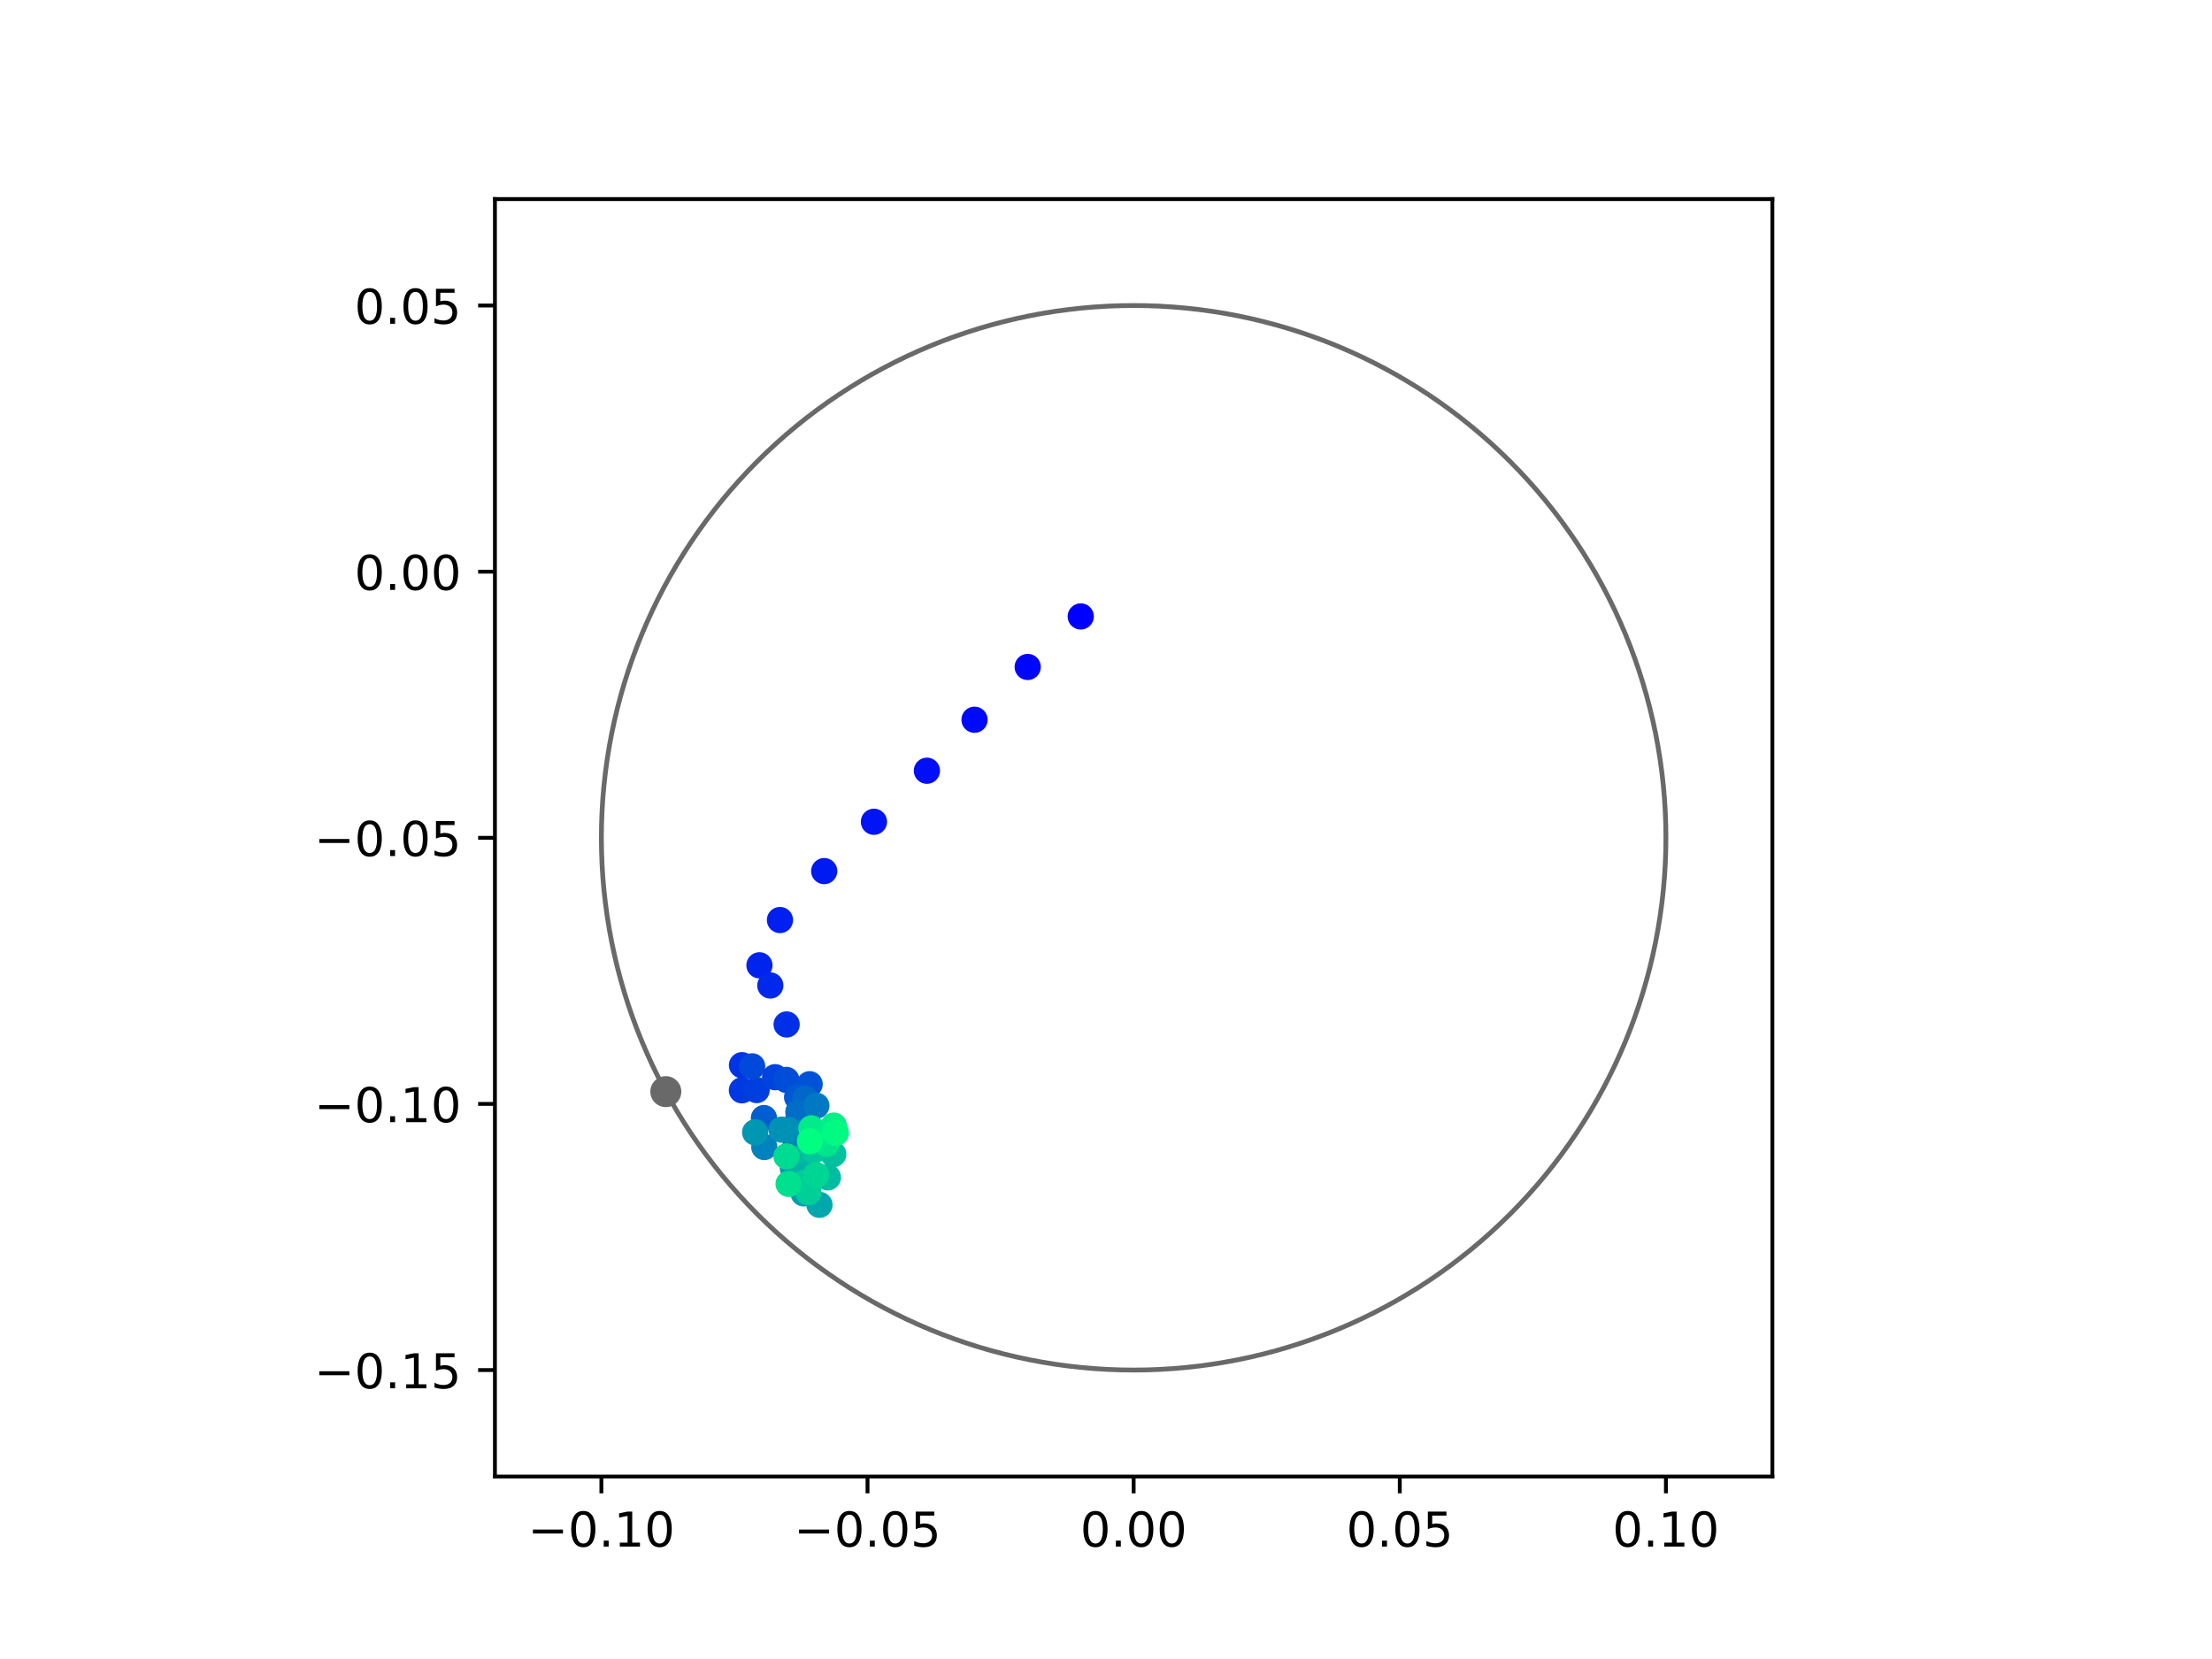 <?xml version="1.0" encoding="utf-8" standalone="no"?>
<!DOCTYPE svg PUBLIC "-//W3C//DTD SVG 1.1//EN"
  "http://www.w3.org/Graphics/SVG/1.1/DTD/svg11.dtd">
<!-- Created with matplotlib (https://matplotlib.org/) -->
<svg height="345.6pt" version="1.1" viewBox="0 0 460.8 345.6" width="460.8pt" xmlns="http://www.w3.org/2000/svg" xmlns:xlink="http://www.w3.org/1999/xlink">
 <defs>
  <style type="text/css">
*{stroke-linecap:butt;stroke-linejoin:round;}
  </style>
 </defs>
 <g id="figure_1">
  <g id="patch_1">
   <path d="M 0 345.6 
L 460.8 345.6 
L 460.8 0 
L 0 0 
z
" style="fill:#ffffff;"/>
  </g>
  <g id="axes_1">
   <g id="patch_2">
    <path d="M 103.104 307.584 
L 369.216 307.584 
L 369.216 41.472 
L 103.104 41.472 
z
" style="fill:#ffffff;"/>
   </g>
   <g id="PathCollection_1">
    <defs>
     <path d="M 0 2.236 
C 0.593 2.236 1.162 2 1.581 1.581 
C 2 1.162 2.236 0.593 2.236 0 
C 2.236 -0.593 2 -1.162 1.581 -1.581 
C 1.162 -2 0.593 -2.236 0 -2.236 
C -0.593 -2.236 -1.162 -2 -1.581 -1.581 
C -2 -1.162 -2.236 -0.593 -2.236 0 
C -2.236 0.593 -2 1.162 -1.581 1.581 
C -1.162 2 -0.593 2.236 0 2.236 
z
" id="C0_0_eed34215f8"/>
    </defs>
    <g clip-path="url(#pf4fc035320)">
     <use style="fill:#0000ff;stroke:#0000ff;" x="225.138" xlink:href="#C0_0_eed34215f8" y="128.417"/>
    </g>
    <g clip-path="url(#pf4fc035320)">
     <use style="fill:#0005fc;stroke:#0005fc;" x="214.087" xlink:href="#C0_0_eed34215f8" y="138.939"/>
    </g>
    <g clip-path="url(#pf4fc035320)">
     <use style="fill:#000afa;stroke:#000afa;" x="203.013" xlink:href="#C0_0_eed34215f8" y="149.934"/>
    </g>
    <g clip-path="url(#pf4fc035320)">
     <use style="fill:#000ff8;stroke:#000ff8;" x="193.091" xlink:href="#C0_0_eed34215f8" y="160.556"/>
    </g>
    <g clip-path="url(#pf4fc035320)">
     <use style="fill:#0014f5;stroke:#0014f5;" x="182.054" xlink:href="#C0_0_eed34215f8" y="171.19"/>
    </g>
    <g clip-path="url(#pf4fc035320)">
     <use style="fill:#001af2;stroke:#001af2;" x="171.696" xlink:href="#C0_0_eed34215f8" y="181.464"/>
    </g>
    <g clip-path="url(#pf4fc035320)">
     <use style="fill:#001ff0;stroke:#001ff0;" x="162.481" xlink:href="#C0_0_eed34215f8" y="191.66"/>
    </g>
    <g clip-path="url(#pf4fc035320)">
     <use style="fill:#0024ed;stroke:#0024ed;" x="158.206" xlink:href="#C0_0_eed34215f8" y="201.093"/>
    </g>
    <g clip-path="url(#pf4fc035320)">
     <use style="fill:#0029eb;stroke:#0029eb;" x="160.468" xlink:href="#C0_0_eed34215f8" y="205.293"/>
    </g>
    <g clip-path="url(#pf4fc035320)">
     <use style="fill:#002fe8;stroke:#002fe8;" x="163.871" xlink:href="#C0_0_eed34215f8" y="213.414"/>
    </g>
    <g clip-path="url(#pf4fc035320)">
     <use style="fill:#0034e5;stroke:#0034e5;" x="154.569" xlink:href="#C0_0_eed34215f8" y="221.898"/>
    </g>
    <g clip-path="url(#pf4fc035320)">
     <use style="fill:#0039e2;stroke:#0039e2;" x="154.552" xlink:href="#C0_0_eed34215f8" y="227.133"/>
    </g>
    <g clip-path="url(#pf4fc035320)">
     <use style="fill:#003ee0;stroke:#003ee0;" x="157.621" xlink:href="#C0_0_eed34215f8" y="227.082"/>
    </g>
    <g clip-path="url(#pf4fc035320)">
     <use style="fill:#0043de;stroke:#0043de;" x="161.463" xlink:href="#C0_0_eed34215f8" y="224.4"/>
    </g>
    <g clip-path="url(#pf4fc035320)">
     <use style="fill:#0049db;stroke:#0049db;" x="156.691" xlink:href="#C0_0_eed34215f8" y="222.144"/>
    </g>
    <g clip-path="url(#pf4fc035320)">
     <use style="fill:#004ed8;stroke:#004ed8;" x="163.818" xlink:href="#C0_0_eed34215f8" y="224.968"/>
    </g>
    <g clip-path="url(#pf4fc035320)">
     <use style="fill:#0053d6;stroke:#0053d6;" x="168.663" xlink:href="#C0_0_eed34215f8" y="225.862"/>
    </g>
    <g clip-path="url(#pf4fc035320)">
     <use style="fill:#0058d3;stroke:#0058d3;" x="166.051" xlink:href="#C0_0_eed34215f8" y="228.574"/>
    </g>
    <g clip-path="url(#pf4fc035320)">
     <use style="fill:#005ed0;stroke:#005ed0;" x="159.143" xlink:href="#C0_0_eed34215f8" y="232.913"/>
    </g>
    <g clip-path="url(#pf4fc035320)">
     <use style="fill:#0063ce;stroke:#0063ce;" x="166.288" xlink:href="#C0_0_eed34215f8" y="233.077"/>
    </g>
    <g clip-path="url(#pf4fc035320)">
     <use style="fill:#0068cb;stroke:#0068cb;" x="167.749" xlink:href="#C0_0_eed34215f8" y="228.901"/>
    </g>
    <g clip-path="url(#pf4fc035320)">
     <use style="fill:#006dc8;stroke:#006dc8;" x="166.308" xlink:href="#C0_0_eed34215f8" y="231.642"/>
    </g>
    <g clip-path="url(#pf4fc035320)">
     <use style="fill:#0072c6;stroke:#0072c6;" x="171.25" xlink:href="#C0_0_eed34215f8" y="237.732"/>
    </g>
    <g clip-path="url(#pf4fc035320)">
     <use style="fill:#0078c3;stroke:#0078c3;" x="170.065" xlink:href="#C0_0_eed34215f8" y="230.333"/>
    </g>
    <g clip-path="url(#pf4fc035320)">
     <use style="fill:#007dc0;stroke:#007dc0;" x="165.747" xlink:href="#C0_0_eed34215f8" y="238.014"/>
    </g>
    <g clip-path="url(#pf4fc035320)">
     <use style="fill:#0082be;stroke:#0082be;" x="159.218" xlink:href="#C0_0_eed34215f8" y="238.946"/>
    </g>
    <g clip-path="url(#pf4fc035320)">
     <use style="fill:#0087bc;stroke:#0087bc;" x="165.175" xlink:href="#C0_0_eed34215f8" y="243.348"/>
    </g>
    <g clip-path="url(#pf4fc035320)">
     <use style="fill:#008db8;stroke:#008db8;" x="164.345" xlink:href="#C0_0_eed34215f8" y="235.377"/>
    </g>
    <g clip-path="url(#pf4fc035320)">
     <use style="fill:#0092b6;stroke:#0092b6;" x="162.791" xlink:href="#C0_0_eed34215f8" y="235.323"/>
    </g>
    <g clip-path="url(#pf4fc035320)">
     <use style="fill:#0097b3;stroke:#0097b3;" x="157.305" xlink:href="#C0_0_eed34215f8" y="235.887"/>
    </g>
    <g clip-path="url(#pf4fc035320)">
     <use style="fill:#009cb1;stroke:#009cb1;" x="165.355" xlink:href="#C0_0_eed34215f8" y="243.52"/>
    </g>
    <g clip-path="url(#pf4fc035320)">
     <use style="fill:#00a1ae;stroke:#00a1ae;" x="167.412" xlink:href="#C0_0_eed34215f8" y="248.606"/>
    </g>
    <g clip-path="url(#pf4fc035320)">
     <use style="fill:#00a7ac;stroke:#00a7ac;" x="170.709" xlink:href="#C0_0_eed34215f8" y="250.992"/>
    </g>
    <g clip-path="url(#pf4fc035320)">
     <use style="fill:#00aca9;stroke:#00aca9;" x="168.304" xlink:href="#C0_0_eed34215f8" y="247.162"/>
    </g>
    <g clip-path="url(#pf4fc035320)">
     <use style="fill:#00b1a6;stroke:#00b1a6;" x="165.931" xlink:href="#C0_0_eed34215f8" y="241.428"/>
    </g>
    <g clip-path="url(#pf4fc035320)">
     <use style="fill:#00b6a4;stroke:#00b6a4;" x="168.329" xlink:href="#C0_0_eed34215f8" y="240.625"/>
    </g>
    <g clip-path="url(#pf4fc035320)">
     <use style="fill:#00bca1;stroke:#00bca1;" x="172.465" xlink:href="#C0_0_eed34215f8" y="245.266"/>
    </g>
    <g clip-path="url(#pf4fc035320)">
     <use style="fill:#00c19e;stroke:#00c19e;" x="173.588" xlink:href="#C0_0_eed34215f8" y="240.444"/>
    </g>
    <g clip-path="url(#pf4fc035320)">
     <use style="fill:#00c69c;stroke:#00c69c;" x="169.555" xlink:href="#C0_0_eed34215f8" y="239.667"/>
    </g>
    <g clip-path="url(#pf4fc035320)">
     <use style="fill:#00cb9a;stroke:#00cb9a;" x="167.53" xlink:href="#C0_0_eed34215f8" y="246.362"/>
    </g>
    <g clip-path="url(#pf4fc035320)">
     <use style="fill:#00d097;stroke:#00d097;" x="168.391" xlink:href="#C0_0_eed34215f8" y="248.323"/>
    </g>
    <g clip-path="url(#pf4fc035320)">
     <use style="fill:#00d694;stroke:#00d694;" x="170.025" xlink:href="#C0_0_eed34215f8" y="244.762"/>
    </g>
    <g clip-path="url(#pf4fc035320)">
     <use style="fill:#00db92;stroke:#00db92;" x="163.843" xlink:href="#C0_0_eed34215f8" y="240.885"/>
    </g>
    <g clip-path="url(#pf4fc035320)">
     <use style="fill:#00e08f;stroke:#00e08f;" x="164.279" xlink:href="#C0_0_eed34215f8" y="246.621"/>
    </g>
    <g clip-path="url(#pf4fc035320)">
     <use style="fill:#00e58c;stroke:#00e58c;" x="172.214" xlink:href="#C0_0_eed34215f8" y="238.267"/>
    </g>
    <g clip-path="url(#pf4fc035320)">
     <use style="fill:#00eb8a;stroke:#00eb8a;" x="169.015" xlink:href="#C0_0_eed34215f8" y="235.053"/>
    </g>
    <g clip-path="url(#pf4fc035320)">
     <use style="fill:#00f087;stroke:#00f087;" x="173.69" xlink:href="#C0_0_eed34215f8" y="234.483"/>
    </g>
    <g clip-path="url(#pf4fc035320)">
     <use style="fill:#00f584;stroke:#00f584;" x="173.81" xlink:href="#C0_0_eed34215f8" y="235.853"/>
    </g>
    <g clip-path="url(#pf4fc035320)">
     <use style="fill:#00fa82;stroke:#00fa82;" x="174.13" xlink:href="#C0_0_eed34215f8" y="235.99"/>
    </g>
    <g clip-path="url(#pf4fc035320)">
     <use style="fill:#00ff80;stroke:#00ff80;" x="168.723" xlink:href="#C0_0_eed34215f8" y="237.746"/>
    </g>
   </g>
   <g id="PathCollection_2">
    <defs>
     <path d="M 0 2.739 
C 0.726 2.739 1.423 2.45 1.936 1.936 
C 2.45 1.423 2.739 0.726 2.739 0 
C 2.739 -0.726 2.45 -1.423 1.936 -1.936 
C 1.423 -2.45 0.726 -2.739 0 -2.739 
C -0.726 -2.739 -1.423 -2.45 -1.936 -1.936 
C -2.45 -1.423 -2.739 -0.726 -2.739 0 
C -2.739 0.726 -2.45 1.423 -1.936 1.936 
C -1.423 2.45 -0.726 2.739 0 2.739 
z
" id="m8f5c5d2f11" style="stroke:#696969;"/>
    </defs>
    <g clip-path="url(#pf4fc035320)">
     <use style="fill:#696969;stroke:#696969;" x="138.702" xlink:href="#m8f5c5d2f11" y="227.408"/>
    </g>
   </g>
   <g id="patch_3">
    <path clip-path="url(#pf4fc035320)" d="M 236.16 285.408 
C 265.566 285.408 293.771 273.725 314.564 252.932 
C 335.357 232.139 347.04 203.934 347.04 174.528 
C 347.04 145.122 335.357 116.917 314.564 96.124 
C 293.771 75.331 265.566 63.648 236.16 63.648 
C 206.754 63.648 178.549 75.331 157.756 96.124 
C 136.963 116.917 125.28 145.122 125.28 174.528 
C 125.28 203.934 136.963 232.139 157.756 252.932 
C 178.549 273.725 206.754 285.408 236.16 285.408 
z
" style="fill:none;stroke:#696969;stroke-linejoin:miter;"/>
   </g>
   <g id="matplotlib.axis_1">
    <g id="xtick_1">
     <g id="line2d_1">
      <defs>
       <path d="M 0 0 
L 0 3.5 
" id="m2ef2f5ab5a" style="stroke:#000000;stroke-width:0.8;"/>
      </defs>
      <g>
       <use style="stroke:#000000;stroke-width:0.8;" x="125.28" xlink:href="#m2ef2f5ab5a" y="307.584"/>
      </g>
     </g>
     <g id="text_1">
      <!-- −0.10 -->
      <defs>
       <path d="M 10.594 35.5 
L 73.188 35.5 
L 73.188 27.203 
L 10.594 27.203 
z
" id="DejaVuSans-8722"/>
       <path d="M 31.781 66.406 
Q 24.172 66.406 20.328 58.906 
Q 16.5 51.422 16.5 36.375 
Q 16.5 21.391 20.328 13.891 
Q 24.172 6.391 31.781 6.391 
Q 39.453 6.391 43.281 13.891 
Q 47.125 21.391 47.125 36.375 
Q 47.125 51.422 43.281 58.906 
Q 39.453 66.406 31.781 66.406 
z
M 31.781 74.219 
Q 44.047 74.219 50.516 64.516 
Q 56.984 54.828 56.984 36.375 
Q 56.984 17.969 50.516 8.266 
Q 44.047 -1.422 31.781 -1.422 
Q 19.531 -1.422 13.062 8.266 
Q 6.594 17.969 6.594 36.375 
Q 6.594 54.828 13.062 64.516 
Q 19.531 74.219 31.781 74.219 
z
" id="DejaVuSans-48"/>
       <path d="M 10.688 12.406 
L 21 12.406 
L 21 0 
L 10.688 0 
z
" id="DejaVuSans-46"/>
       <path d="M 12.406 8.297 
L 28.516 8.297 
L 28.516 63.922 
L 10.984 60.406 
L 10.984 69.391 
L 28.422 72.906 
L 38.281 72.906 
L 38.281 8.297 
L 54.391 8.297 
L 54.391 0 
L 12.406 0 
z
" id="DejaVuSans-49"/>
      </defs>
      <g transform="translate(109.957 322.182)scale(0.1 -0.1)">
       <use xlink:href="#DejaVuSans-8722"/>
       <use x="83.789" xlink:href="#DejaVuSans-48"/>
       <use x="147.412" xlink:href="#DejaVuSans-46"/>
       <use x="179.199" xlink:href="#DejaVuSans-49"/>
       <use x="242.822" xlink:href="#DejaVuSans-48"/>
      </g>
     </g>
    </g>
    <g id="xtick_2">
     <g id="line2d_2">
      <g>
       <use style="stroke:#000000;stroke-width:0.8;" x="180.72" xlink:href="#m2ef2f5ab5a" y="307.584"/>
      </g>
     </g>
     <g id="text_2">
      <!-- −0.05 -->
      <defs>
       <path d="M 10.797 72.906 
L 49.516 72.906 
L 49.516 64.594 
L 19.828 64.594 
L 19.828 46.734 
Q 21.969 47.469 24.109 47.828 
Q 26.266 48.188 28.422 48.188 
Q 40.625 48.188 47.75 41.5 
Q 54.891 34.812 54.891 23.391 
Q 54.891 11.625 47.562 5.094 
Q 40.234 -1.422 26.906 -1.422 
Q 22.312 -1.422 17.547 -0.641 
Q 12.797 0.141 7.719 1.703 
L 7.719 11.625 
Q 12.109 9.234 16.797 8.062 
Q 21.484 6.891 26.703 6.891 
Q 35.156 6.891 40.078 11.328 
Q 45.016 15.766 45.016 23.391 
Q 45.016 31 40.078 35.438 
Q 35.156 39.891 26.703 39.891 
Q 22.75 39.891 18.812 39.016 
Q 14.891 38.141 10.797 36.281 
z
" id="DejaVuSans-53"/>
      </defs>
      <g transform="translate(165.397 322.182)scale(0.1 -0.1)">
       <use xlink:href="#DejaVuSans-8722"/>
       <use x="83.789" xlink:href="#DejaVuSans-48"/>
       <use x="147.412" xlink:href="#DejaVuSans-46"/>
       <use x="179.199" xlink:href="#DejaVuSans-48"/>
       <use x="242.822" xlink:href="#DejaVuSans-53"/>
      </g>
     </g>
    </g>
    <g id="xtick_3">
     <g id="line2d_3">
      <g>
       <use style="stroke:#000000;stroke-width:0.8;" x="236.16" xlink:href="#m2ef2f5ab5a" y="307.584"/>
      </g>
     </g>
     <g id="text_3">
      <!-- 0.00 -->
      <g transform="translate(225.027 322.182)scale(0.1 -0.1)">
       <use xlink:href="#DejaVuSans-48"/>
       <use x="63.623" xlink:href="#DejaVuSans-46"/>
       <use x="95.41" xlink:href="#DejaVuSans-48"/>
       <use x="159.033" xlink:href="#DejaVuSans-48"/>
      </g>
     </g>
    </g>
    <g id="xtick_4">
     <g id="line2d_4">
      <g>
       <use style="stroke:#000000;stroke-width:0.8;" x="291.6" xlink:href="#m2ef2f5ab5a" y="307.584"/>
      </g>
     </g>
     <g id="text_4">
      <!-- 0.05 -->
      <g transform="translate(280.467 322.182)scale(0.1 -0.1)">
       <use xlink:href="#DejaVuSans-48"/>
       <use x="63.623" xlink:href="#DejaVuSans-46"/>
       <use x="95.41" xlink:href="#DejaVuSans-48"/>
       <use x="159.033" xlink:href="#DejaVuSans-53"/>
      </g>
     </g>
    </g>
    <g id="xtick_5">
     <g id="line2d_5">
      <g>
       <use style="stroke:#000000;stroke-width:0.8;" x="347.04" xlink:href="#m2ef2f5ab5a" y="307.584"/>
      </g>
     </g>
     <g id="text_5">
      <!-- 0.10 -->
      <g transform="translate(335.907 322.182)scale(0.1 -0.1)">
       <use xlink:href="#DejaVuSans-48"/>
       <use x="63.623" xlink:href="#DejaVuSans-46"/>
       <use x="95.41" xlink:href="#DejaVuSans-49"/>
       <use x="159.033" xlink:href="#DejaVuSans-48"/>
      </g>
     </g>
    </g>
   </g>
   <g id="matplotlib.axis_2">
    <g id="ytick_1">
     <g id="line2d_6">
      <defs>
       <path d="M 0 0 
L -3.5 0 
" id="m0b45a7ba3d" style="stroke:#000000;stroke-width:0.8;"/>
      </defs>
      <g>
       <use style="stroke:#000000;stroke-width:0.8;" x="103.104" xlink:href="#m0b45a7ba3d" y="285.408"/>
      </g>
     </g>
     <g id="text_6">
      <!-- −0.15 -->
      <g transform="translate(65.459 289.207)scale(0.1 -0.1)">
       <use xlink:href="#DejaVuSans-8722"/>
       <use x="83.789" xlink:href="#DejaVuSans-48"/>
       <use x="147.412" xlink:href="#DejaVuSans-46"/>
       <use x="179.199" xlink:href="#DejaVuSans-49"/>
       <use x="242.822" xlink:href="#DejaVuSans-53"/>
      </g>
     </g>
    </g>
    <g id="ytick_2">
     <g id="line2d_7">
      <g>
       <use style="stroke:#000000;stroke-width:0.8;" x="103.104" xlink:href="#m0b45a7ba3d" y="229.968"/>
      </g>
     </g>
     <g id="text_7">
      <!-- −0.10 -->
      <g transform="translate(65.459 233.767)scale(0.1 -0.1)">
       <use xlink:href="#DejaVuSans-8722"/>
       <use x="83.789" xlink:href="#DejaVuSans-48"/>
       <use x="147.412" xlink:href="#DejaVuSans-46"/>
       <use x="179.199" xlink:href="#DejaVuSans-49"/>
       <use x="242.822" xlink:href="#DejaVuSans-48"/>
      </g>
     </g>
    </g>
    <g id="ytick_3">
     <g id="line2d_8">
      <g>
       <use style="stroke:#000000;stroke-width:0.8;" x="103.104" xlink:href="#m0b45a7ba3d" y="174.528"/>
      </g>
     </g>
     <g id="text_8">
      <!-- −0.05 -->
      <g transform="translate(65.459 178.327)scale(0.1 -0.1)">
       <use xlink:href="#DejaVuSans-8722"/>
       <use x="83.789" xlink:href="#DejaVuSans-48"/>
       <use x="147.412" xlink:href="#DejaVuSans-46"/>
       <use x="179.199" xlink:href="#DejaVuSans-48"/>
       <use x="242.822" xlink:href="#DejaVuSans-53"/>
      </g>
     </g>
    </g>
    <g id="ytick_4">
     <g id="line2d_9">
      <g>
       <use style="stroke:#000000;stroke-width:0.8;" x="103.104" xlink:href="#m0b45a7ba3d" y="119.088"/>
      </g>
     </g>
     <g id="text_9">
      <!-- 0.00 -->
      <g transform="translate(73.838 122.887)scale(0.1 -0.1)">
       <use xlink:href="#DejaVuSans-48"/>
       <use x="63.623" xlink:href="#DejaVuSans-46"/>
       <use x="95.41" xlink:href="#DejaVuSans-48"/>
       <use x="159.033" xlink:href="#DejaVuSans-48"/>
      </g>
     </g>
    </g>
    <g id="ytick_5">
     <g id="line2d_10">
      <g>
       <use style="stroke:#000000;stroke-width:0.8;" x="103.104" xlink:href="#m0b45a7ba3d" y="63.648"/>
      </g>
     </g>
     <g id="text_10">
      <!-- 0.05 -->
      <g transform="translate(73.838 67.447)scale(0.1 -0.1)">
       <use xlink:href="#DejaVuSans-48"/>
       <use x="63.623" xlink:href="#DejaVuSans-46"/>
       <use x="95.41" xlink:href="#DejaVuSans-48"/>
       <use x="159.033" xlink:href="#DejaVuSans-53"/>
      </g>
     </g>
    </g>
   </g>
   <g id="patch_4">
    <path d="M 103.104 307.584 
L 103.104 41.472 
" style="fill:none;stroke:#000000;stroke-linecap:square;stroke-linejoin:miter;stroke-width:0.8;"/>
   </g>
   <g id="patch_5">
    <path d="M 369.216 307.584 
L 369.216 41.472 
" style="fill:none;stroke:#000000;stroke-linecap:square;stroke-linejoin:miter;stroke-width:0.8;"/>
   </g>
   <g id="patch_6">
    <path d="M 103.104 307.584 
L 369.216 307.584 
" style="fill:none;stroke:#000000;stroke-linecap:square;stroke-linejoin:miter;stroke-width:0.8;"/>
   </g>
   <g id="patch_7">
    <path d="M 103.104 41.472 
L 369.216 41.472 
" style="fill:none;stroke:#000000;stroke-linecap:square;stroke-linejoin:miter;stroke-width:0.8;"/>
   </g>
  </g>
 </g>
 <defs>
  <clipPath id="pf4fc035320">
   <rect height="266.112" width="266.112" x="103.104" y="41.472"/>
  </clipPath>
 </defs>
</svg>
